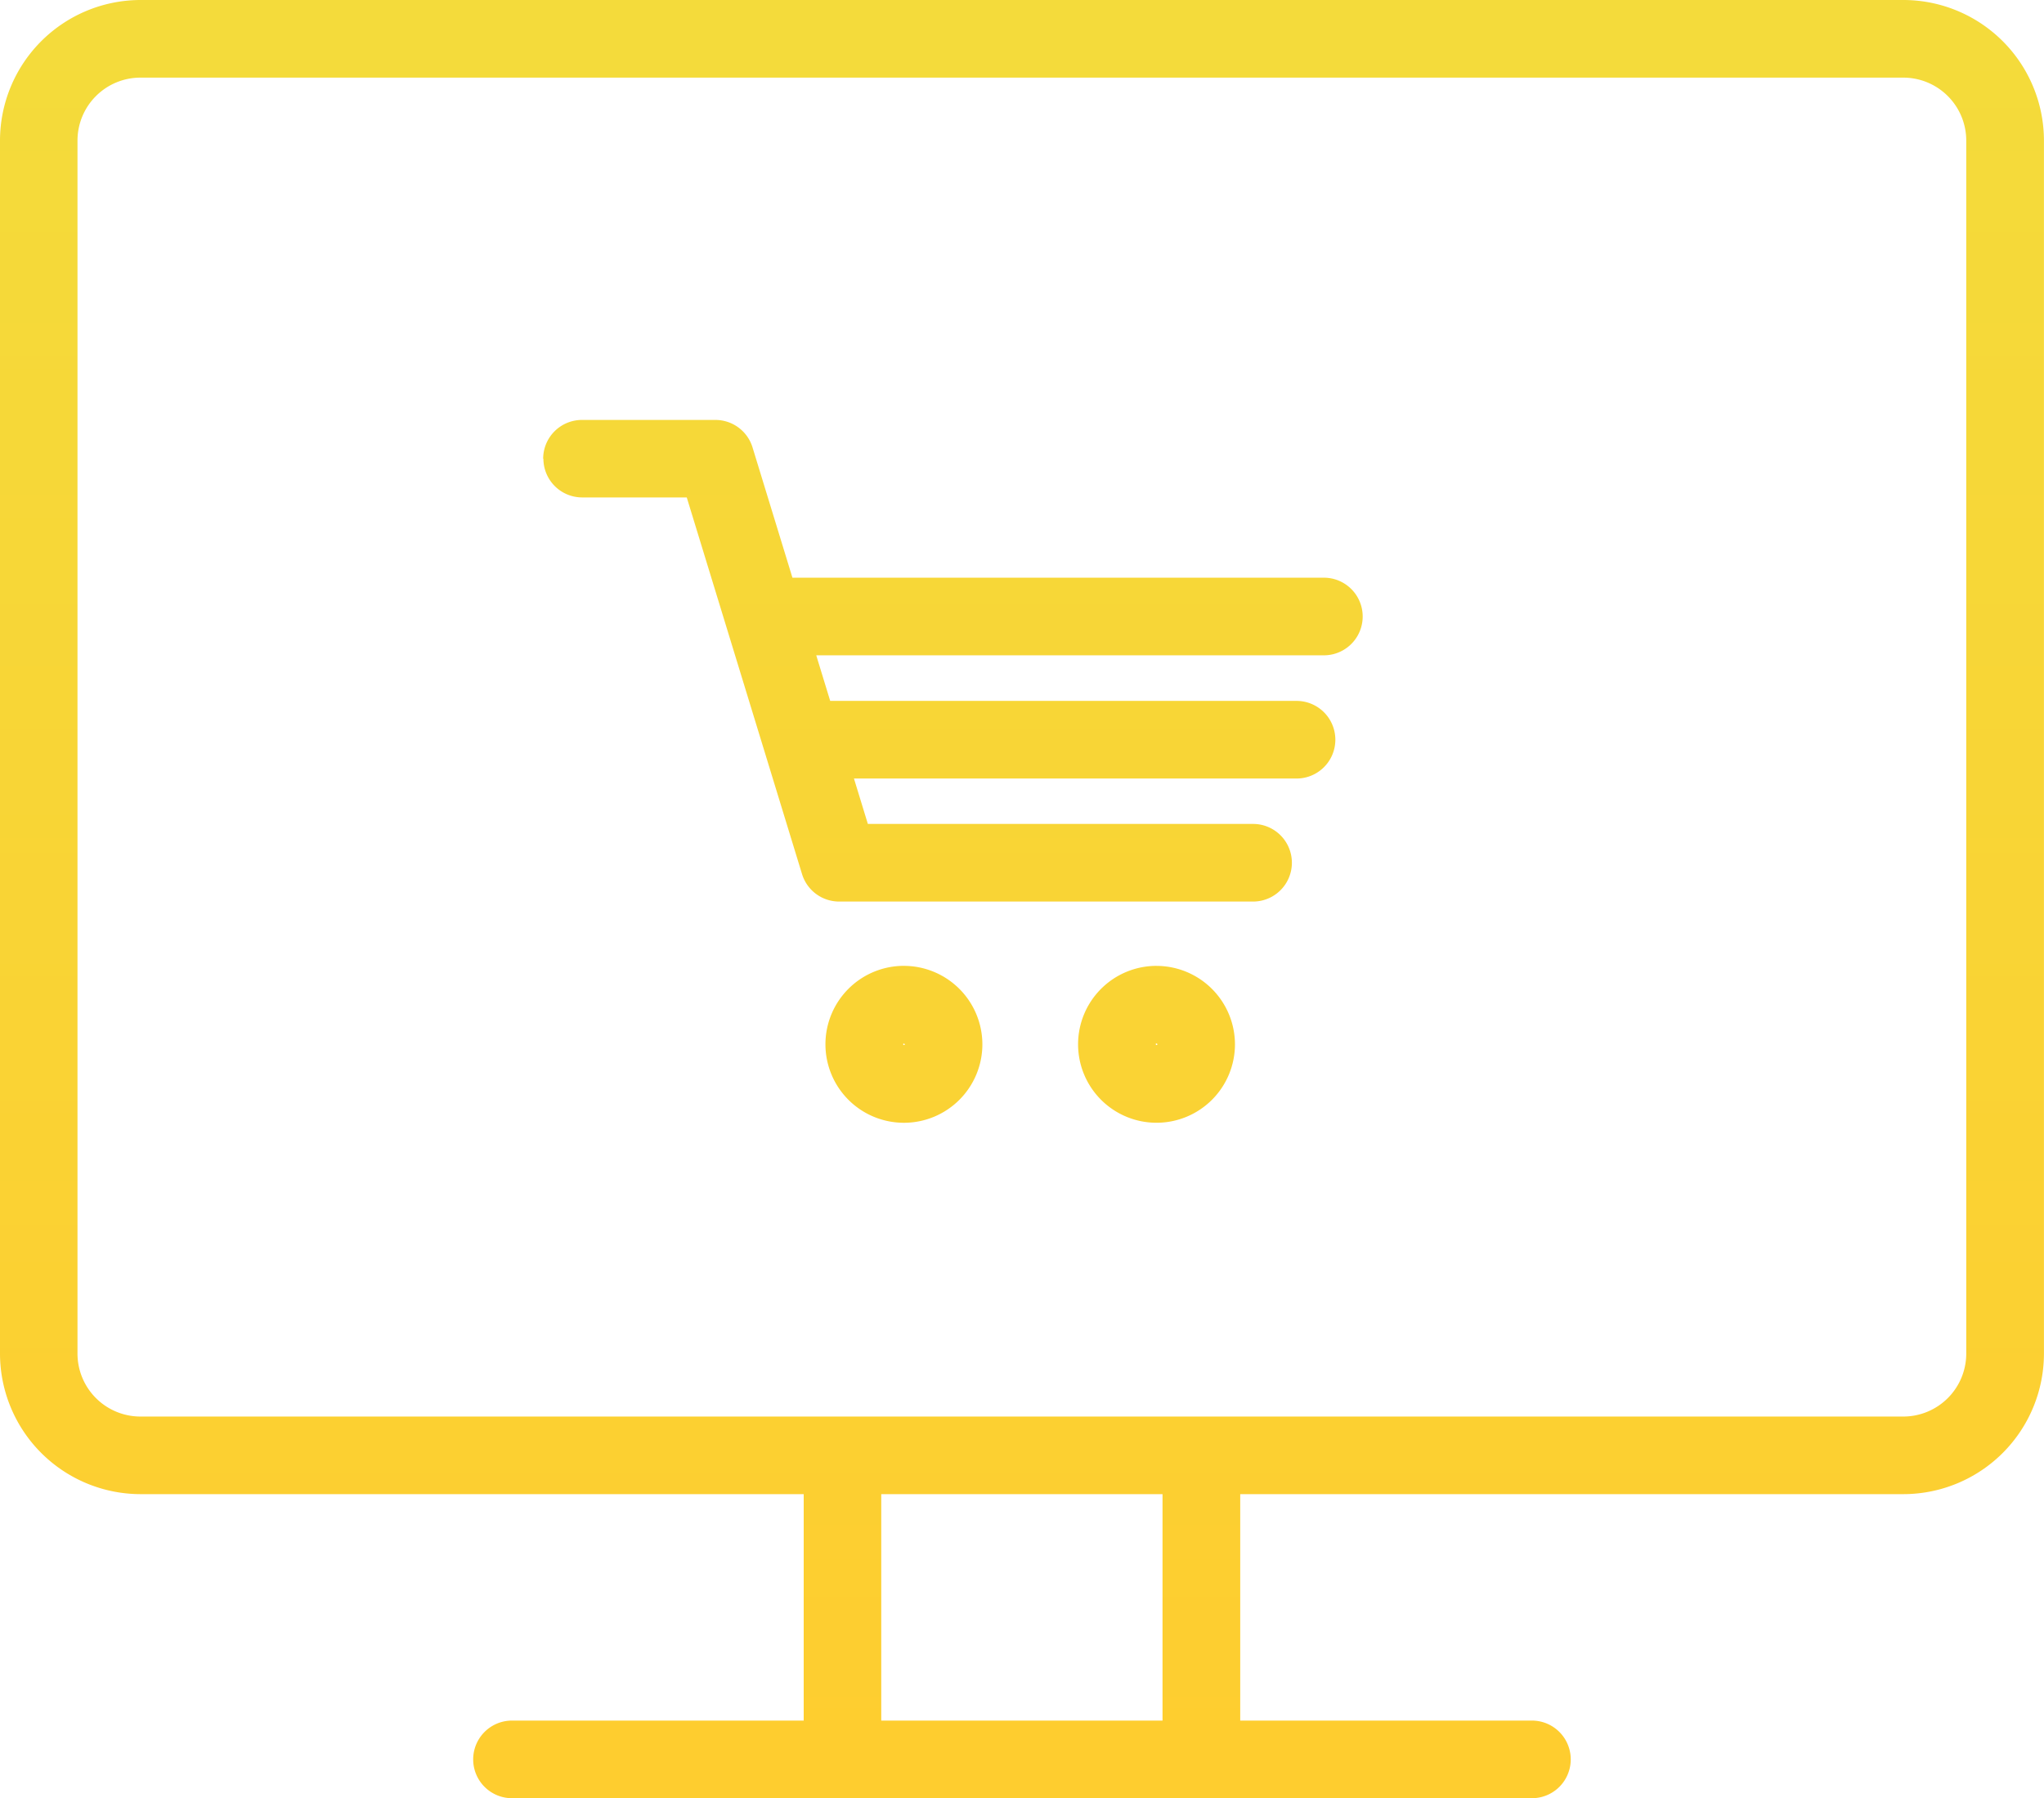 <?xml version="1.0" encoding="UTF-8"?>
<svg xmlns="http://www.w3.org/2000/svg" xmlns:xlink="http://www.w3.org/1999/xlink" width="80" height="70.377" viewBox="0 0 80 70.377"><defs><style>.a{fill:url(#a);}</style><linearGradient id="a" x1="0.5" x2="0.5" y2="1" gradientUnits="objectBoundingBox"><stop offset="0" stop-color="#f1df3e"/><stop offset="1" stop-color="#fecd2f"/></linearGradient></defs><path class="a" d="M4727.532,3470.291h-69a5.507,5.507,0,0,0-5.5,5.5v47.476a5.507,5.507,0,0,0,5.5,5.5h25.956v8.862h-11.417a1.519,1.519,0,0,0,0,3.038h39.919a1.519,1.519,0,0,0,0-3.038h-11.417v-8.862h25.957a5.506,5.506,0,0,0,5.5-5.5v-47.476A5.506,5.506,0,0,0,4727.532,3470.291Zm-29,67.339h-11.009v-8.862h11.009Zm31.457-14.363a2.465,2.465,0,0,1-2.462,2.463h-69a2.465,2.465,0,0,1-2.462-2.463v-47.476a2.465,2.465,0,0,1,2.462-2.462h69a2.465,2.465,0,0,1,2.462,2.462Zm-41.579-15.176a3.071,3.071,0,1,0,3.071,3.071A3.074,3.074,0,0,0,4688.415,3508.092Zm-.032,3.071a.033.033,0,0,1,.065,0C4688.448,3511.2,4688.383,3511.2,4688.383,3511.162Zm9.918-3.07a3.07,3.07,0,1,0,3.071,3.07A3.074,3.074,0,0,0,4698.3,3508.093Zm-.032,3.07a.032.032,0,0,1,.032-.032.032.032,0,0,1,.032.032C4698.333,3511.2,4698.27,3511.2,4698.27,3511.163Zm-23.973-22.917a1.519,1.519,0,0,1,1.519-1.519h5.222a1.519,1.519,0,0,1,1.453,1.074l1.562,5.1h20.8a1.519,1.519,0,0,1,0,3.038h-19.868l.546,1.784h18.252a1.519,1.519,0,0,1,0,3.038h-17.322l.544,1.777h15.077a1.519,1.519,0,0,1,0,3.038h-16.2a1.519,1.519,0,0,1-1.453-1.075l-4.512-14.741h-4.1A1.519,1.519,0,0,1,4674.3,3488.246Z" transform="translate(-4653.032 -3470.291)"/></svg>